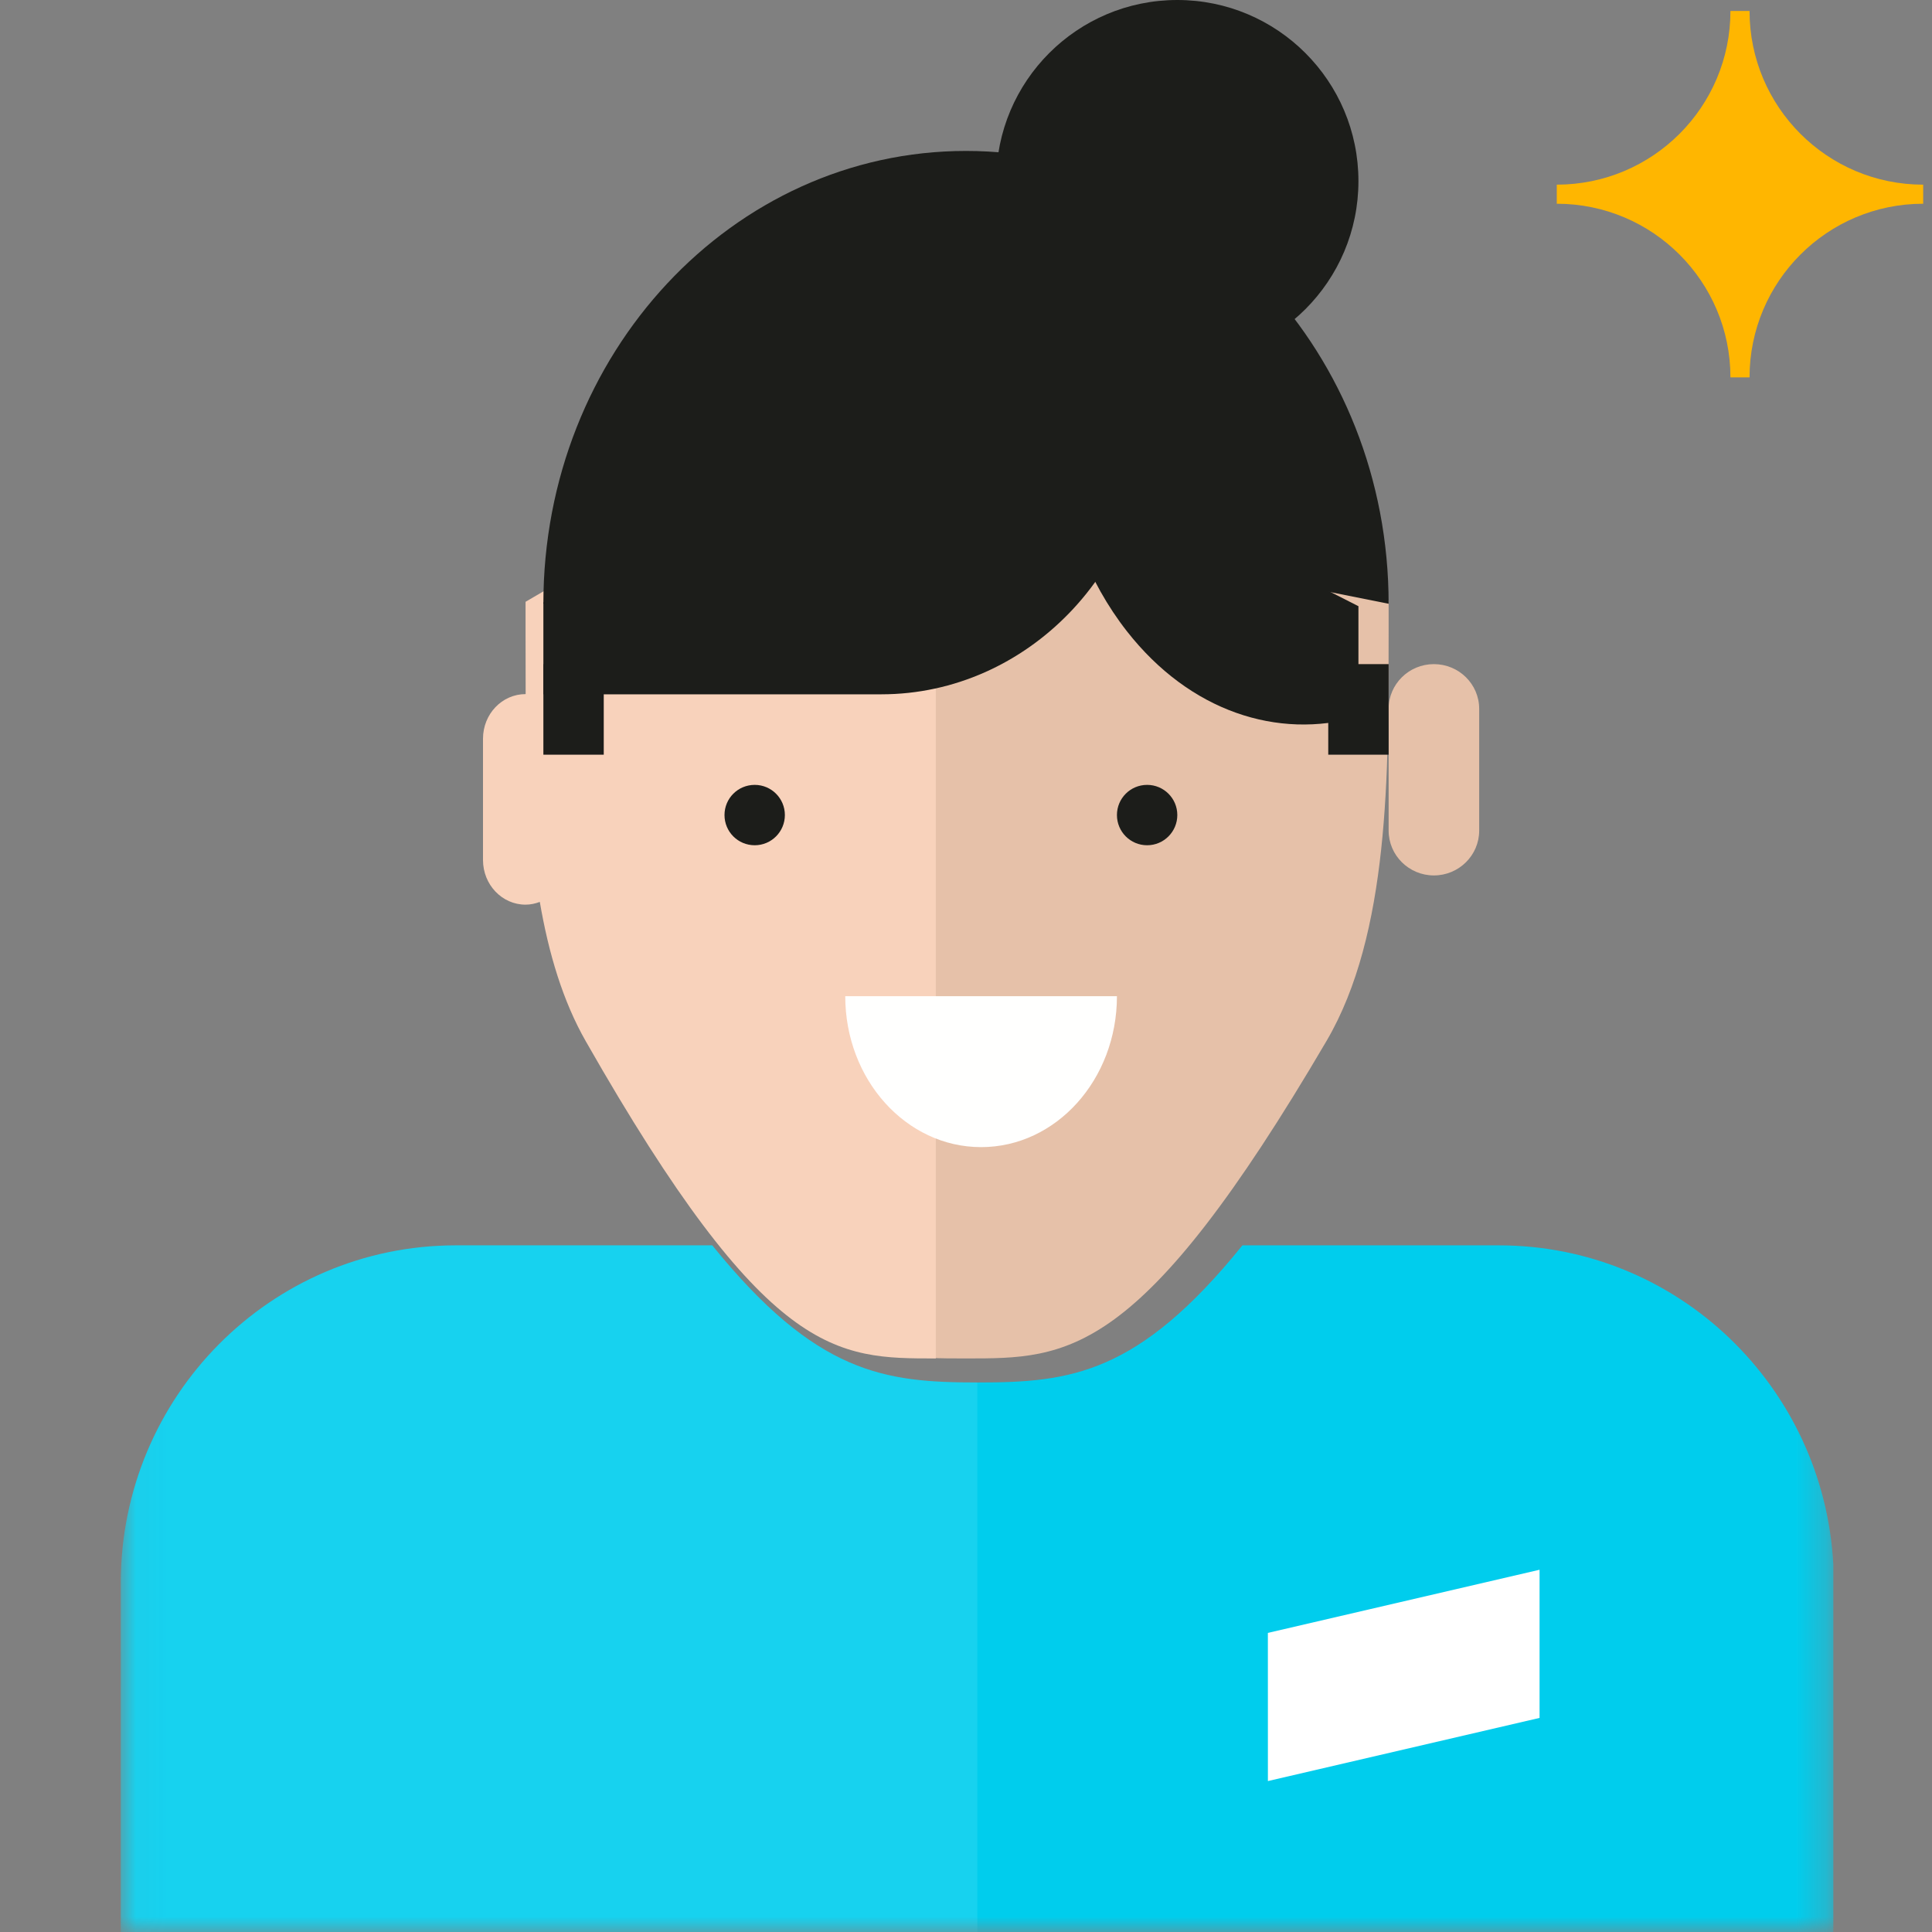 <?xml version="1.0" encoding="UTF-8"?>
<svg width="64px" height="64px" viewBox="0 0 64 64" version="1.1" xmlns="http://www.w3.org/2000/svg" xmlns:xlink="http://www.w3.org/1999/xlink">
    <rect x="0" y="0" width="64" height="64" fill="#808080" stroke="none"/>
    <!-- Generator: Sketch 48.1 (47250) - http://www.bohemiancoding.com/sketch -->
    <title>female pro</title>
    <desc>Created with Sketch.</desc>
    <defs>
        <polyline id="path-1" points="0.039 0.497 56.732 0.497 56.732 64 0.039 64"></polyline>
    </defs>
    <g id="Cleaning" stroke="none" stroke-width="1" fill="none" fill-rule="evenodd" transform="translate(-1048, -795)">
        <g id="Pro-Icon" transform="translate(1048, 795)">
            <path d="M57.956,12.502 C57.956,9.325 60.531,6.749 63.708,6.749 L63.708,6.117 C60.531,6.117 57.956,3.541 57.956,0.364 L57.323,0.364 C57.323,3.541 54.747,6.117 51.57,6.117 L51.57,6.749 C54.747,6.749 57.323,9.325 57.323,12.502 L57.956,12.502 Z" id="Fill-3" fill="#FFB600"></path>
            <g id="pro-female" transform="translate(4, 0)">
                <g id="Group-4">
                    <mask id="mask-2" fill="white">
                        <use xlink:href="#path-1"></use>
                    </mask>
                    <g id="Clip-2"></g>
                    <path d="M45.652,41.254 L37.157,41.254 C33.714,45.516 31.463,45.796 28.418,45.796 L28.376,45.796 C25.304,45.796 23.041,45.516 19.595,41.254 L11.099,41.254 C4.969,41.254 0,46.264 0,52.443 L0.001,52.443 L0,64 L56.732,64 L56.732,51.826 C56.414,45.934 51.576,41.254 45.652,41.254" id="Fill-1" fill="#00CDED" mask="url(#mask-2)"></path>
                    <path d="M28.376,45.796 C25.304,45.796 23.041,45.516 19.595,41.254 L11.097,41.254 C4.97,41.254 0.001,46.264 0.001,52.443 L0.001,64 L28.376,64 L28.376,45.796 L28.376,45.796" id="Fill-3" fill="#FFFFFF" opacity="0.3" mask="url(#mask-2)"></path>
                </g>
                <path d="M28,45 C31.393,45 33.763,45.023 39.944,34.481 C42.026,30.931 42,25.649 42,20.911 L42,19.897 L28.831,12 L21.406,15.088 L14,20.911 C14,25.649 13.974,30.931 16.057,34.481 C22.237,45.023 24.608,45 28,45" id="Fill-5" fill="#E6C1A9"></path>
                <path d="M42,27.515 C42,28.333 42.672,29 43.499,29 C44.328,29 45,28.333 45,27.515 L45,23.482 C45,22.663 44.328,22 43.499,22 C42.672,22 42,22.663 42,23.482 L42,27.515" id="Fill-6" fill="#E6C1A9"></path>
                <path d="M27,12 L13.41,19.935 L13.41,20.947 C13.41,21.619 13.41,22.305 13.413,22.993 L13.41,22.993 C12.63,22.993 12,23.654 12,24.47 L12,28.489 C12,29.306 12.63,29.968 13.41,29.968 C13.576,29.968 13.733,29.932 13.882,29.877 C14.174,31.581 14.644,33.162 15.407,34.497 C21.405,45.023 23.707,45 27,45 L27,12" id="Fill-7" fill="#F8D2BB"></path>
                <path d="M33,33 C33,35.762 30.985,38 28.5,38 C26.015,38 24,35.762 24,33 L33,33" id="Fill-8" fill="#FFFFFE"></path>
                <path d="M31,15 C31.25,17.163 32.028,19.247 33.333,20.915 C35.414,23.569 38.328,24.507 41,23.743 L41,20.081" id="Fill-9" fill="#1C1D1A"></path>
                <polygon id="Fill-10" fill="#1C1D1A" points="40 22 42 22 42 25 40 25"></polygon>
                <path d="M35,26.999 C35,27.552 34.552,28 34,28 C33.446,28 33,27.552 33,26.999 C33,26.447 33.446,26 34,26 C34.552,26 35,26.447 35,26.999" id="Fill-11" fill="#1C1D1A"></path>
                <path d="M34,14 L34,14 C34,18.819 30.058,23 25.194,23 L14,23 L14,19.956 L34,14" id="Fill-12" fill="#1C1D1A"></path>
                <path d="M42,20 L32.298,18.063 L14,20 C14,11.716 20.267,5 28,5 C35.732,5 42,11.716 42,20" id="Fill-13" fill="#1C1D1A"></path>
                <polygon id="Fill-14" fill="#1C1D1A" points="14 22 16 22 16 25 14 25"></polygon>
                <path d="M22,26.999 C22,27.552 21.553,28 21.001,28 C20.445,28 20,27.552 20,26.999 C20,26.447 20.445,26 21.001,26 C21.553,26 22,26.447 22,26.999" id="Fill-15" fill="#1C1D1A"></path>
                <path d="M41,6 C41,9.312 38.314,12 35,12 C31.686,12 29,9.312 29,6 C29,2.686 31.686,0 35,0 C38.314,0 41,2.686 41,6" id="Fill-16" fill="#1C1D1A"></path>
                <polygon id="Fill-23-Copy" fill="#FFFFFF" points="38.001 59 47 56.908 47 52 38 54.092"></polygon>
            </g>
        </g>
    </g>
</svg>